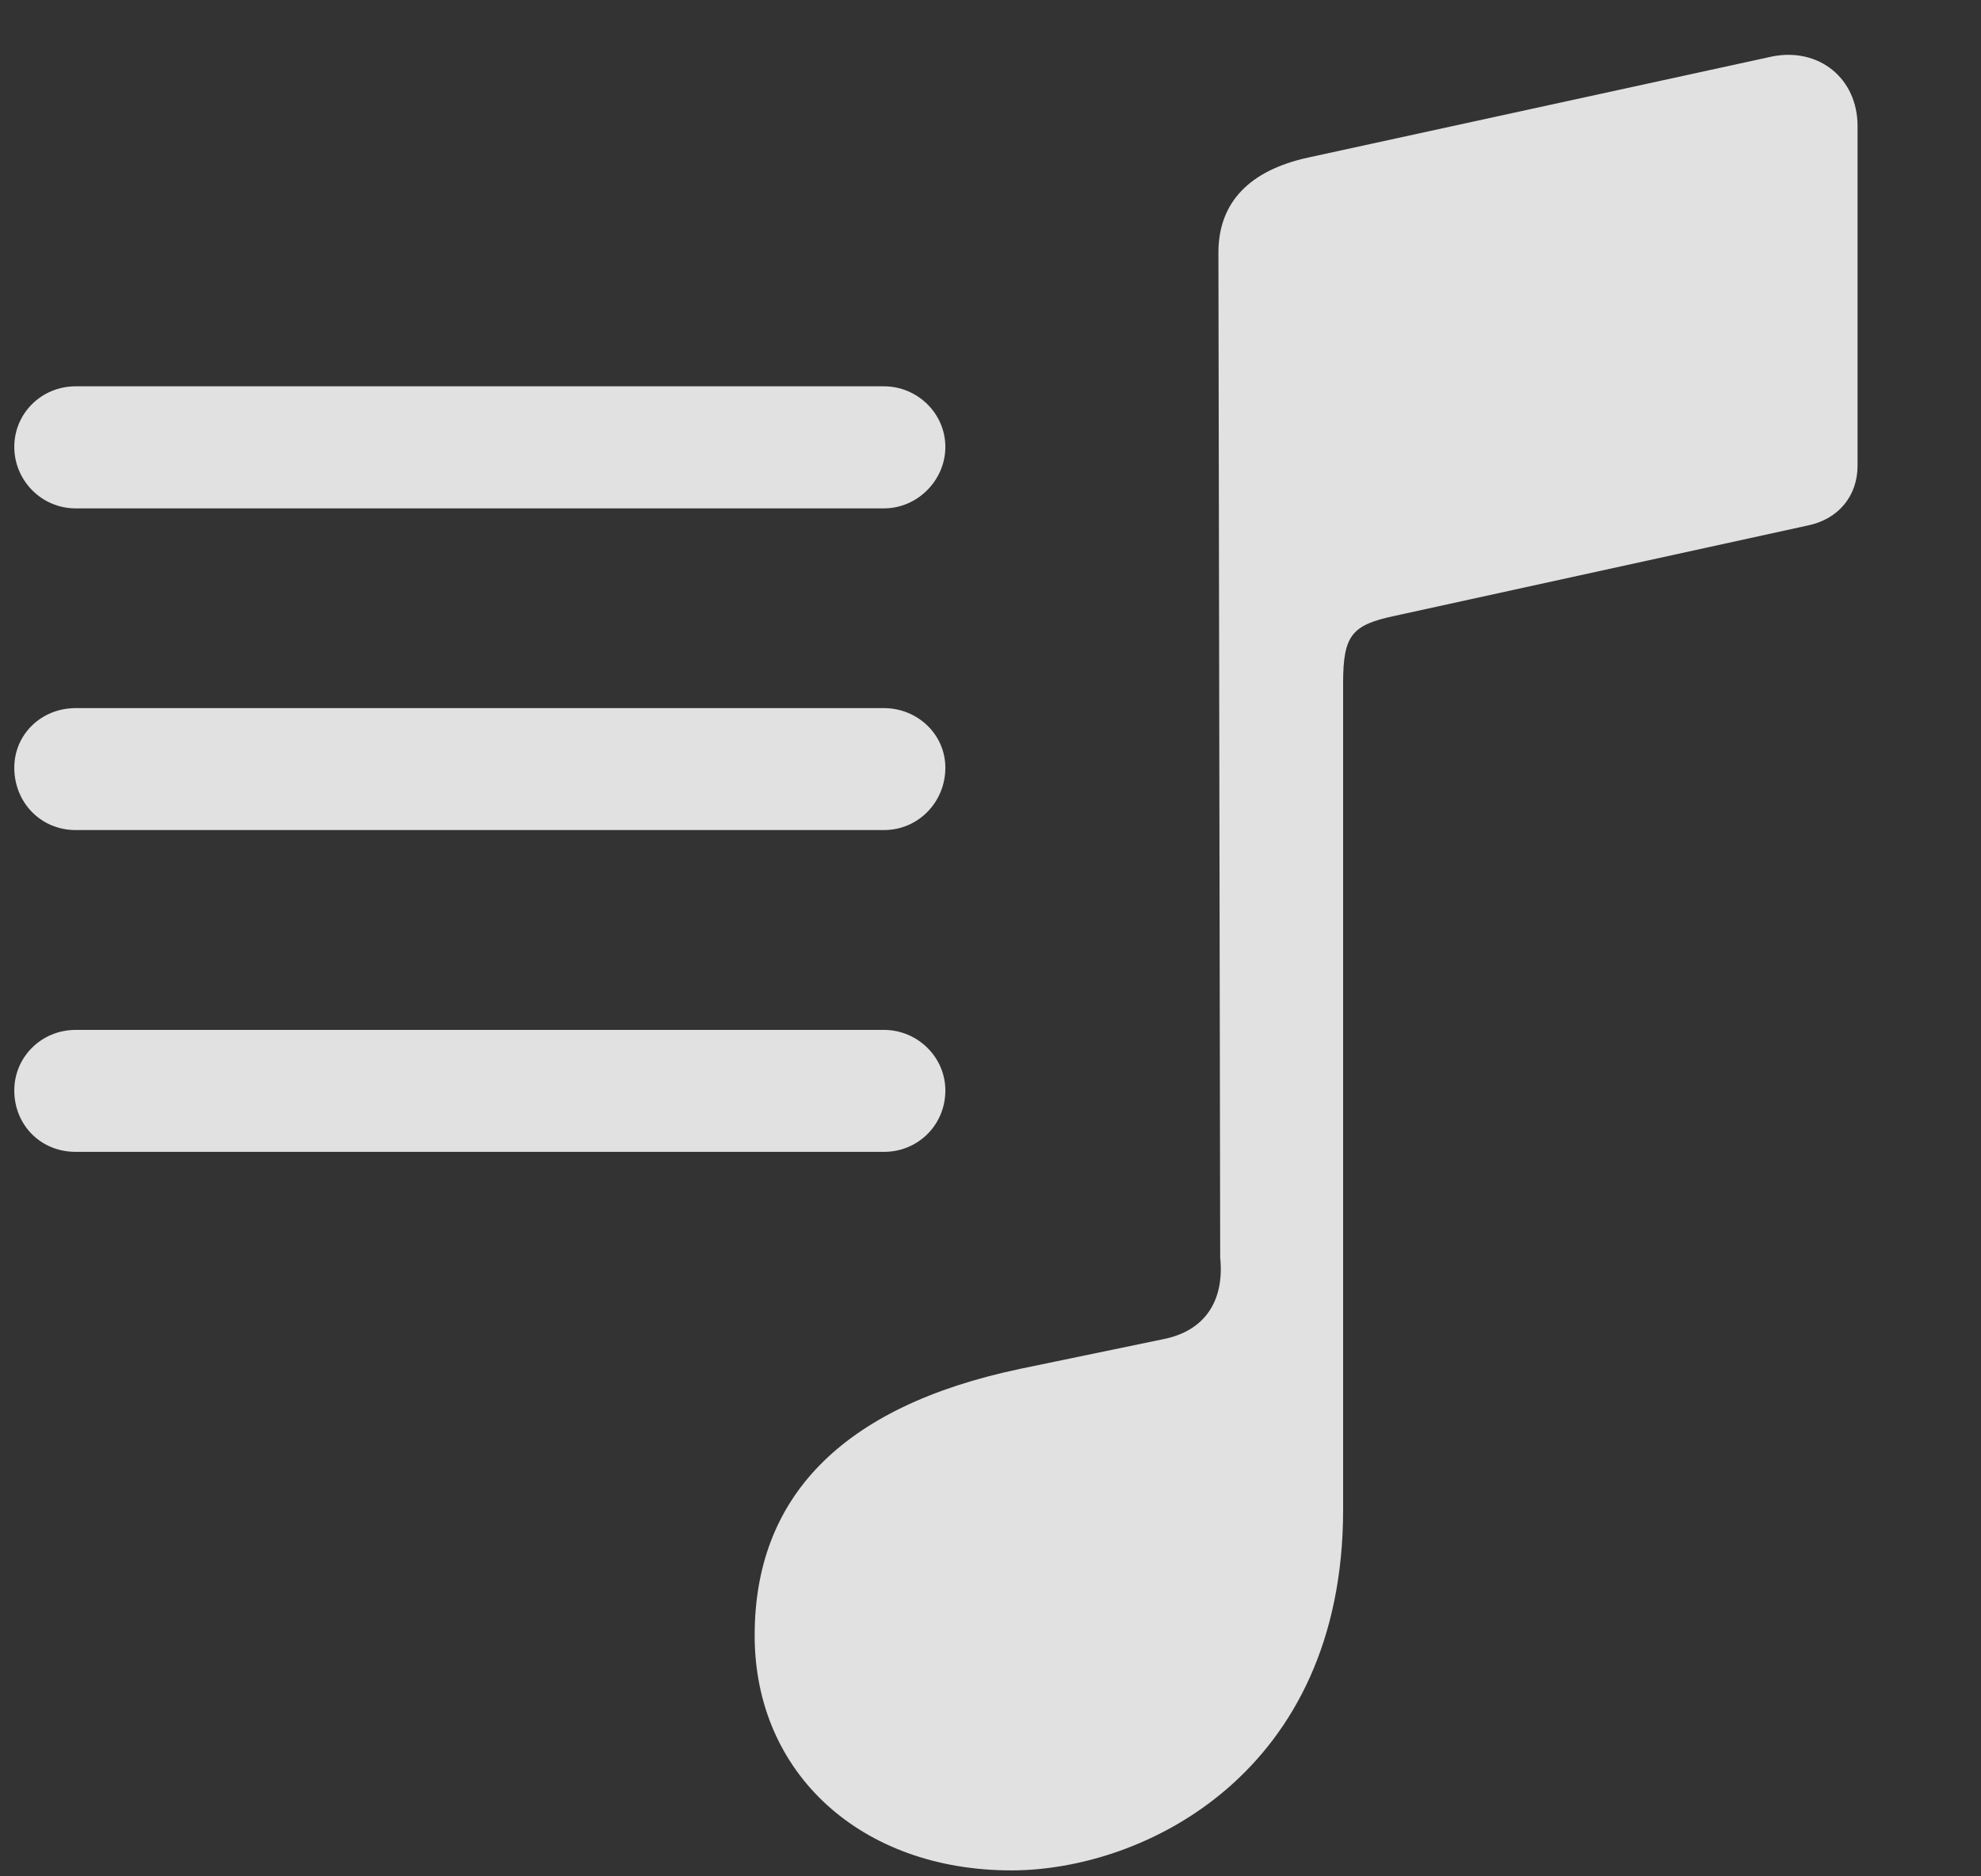 <svg width="19" height="18" viewBox="0 0 19 18" fill="none" xmlns="http://www.w3.org/2000/svg">
<rect x="0" y="0" width="19" height="18" fill="#333333" stroke="none"/>
<g clip-path="url(#clip0_127_691)">
<path d="M0.726 11.05H8.478C8.807 11.05 9.067 10.79 9.067 10.461C9.067 10.14 8.799 9.88 8.478 9.88H0.726C0.397 9.88 0.137 10.14 0.137 10.461C0.137 10.79 0.388 11.05 0.726 11.05Z" fill="white" fill-opacity="0.85"/>
<path d="M0.726 7.963H8.478C8.807 7.963 9.067 7.695 9.067 7.365C9.067 7.044 8.799 6.793 8.478 6.793H0.726C0.397 6.793 0.137 7.044 0.137 7.365C0.137 7.695 0.388 7.963 0.726 7.963Z" fill="white" fill-opacity="0.85"/>
<path d="M0.726 4.877H8.478C8.799 4.877 9.067 4.608 9.067 4.287C9.067 3.966 8.799 3.706 8.478 3.706H0.726C0.397 3.706 0.137 3.966 0.137 4.287C0.137 4.608 0.397 4.877 0.726 4.877Z" fill="white" fill-opacity="0.85"/>
<path d="M17.816 4.469V1.209C17.816 0.749 17.443 0.455 17.001 0.541L12.544 1.512C11.989 1.634 11.686 1.937 11.686 2.423L11.703 12.064C11.746 12.489 11.547 12.767 11.166 12.845L9.787 13.131C8.053 13.495 7.238 14.379 7.238 15.689C7.238 17.015 8.261 17.943 9.7 17.943C10.975 17.943 12.882 17.007 12.882 14.483V6.55C12.882 6.09 12.969 5.995 13.377 5.908L17.339 5.041C17.634 4.981 17.816 4.755 17.816 4.469Z" fill="white" fill-opacity="0.85"/>
</g>
<defs>
<clipPath id="clip0_127_691">
<rect width="18" height="17.818" fill="white" transform="translate(0.137 0.125)"/>
</clipPath>
</defs>
</svg>
